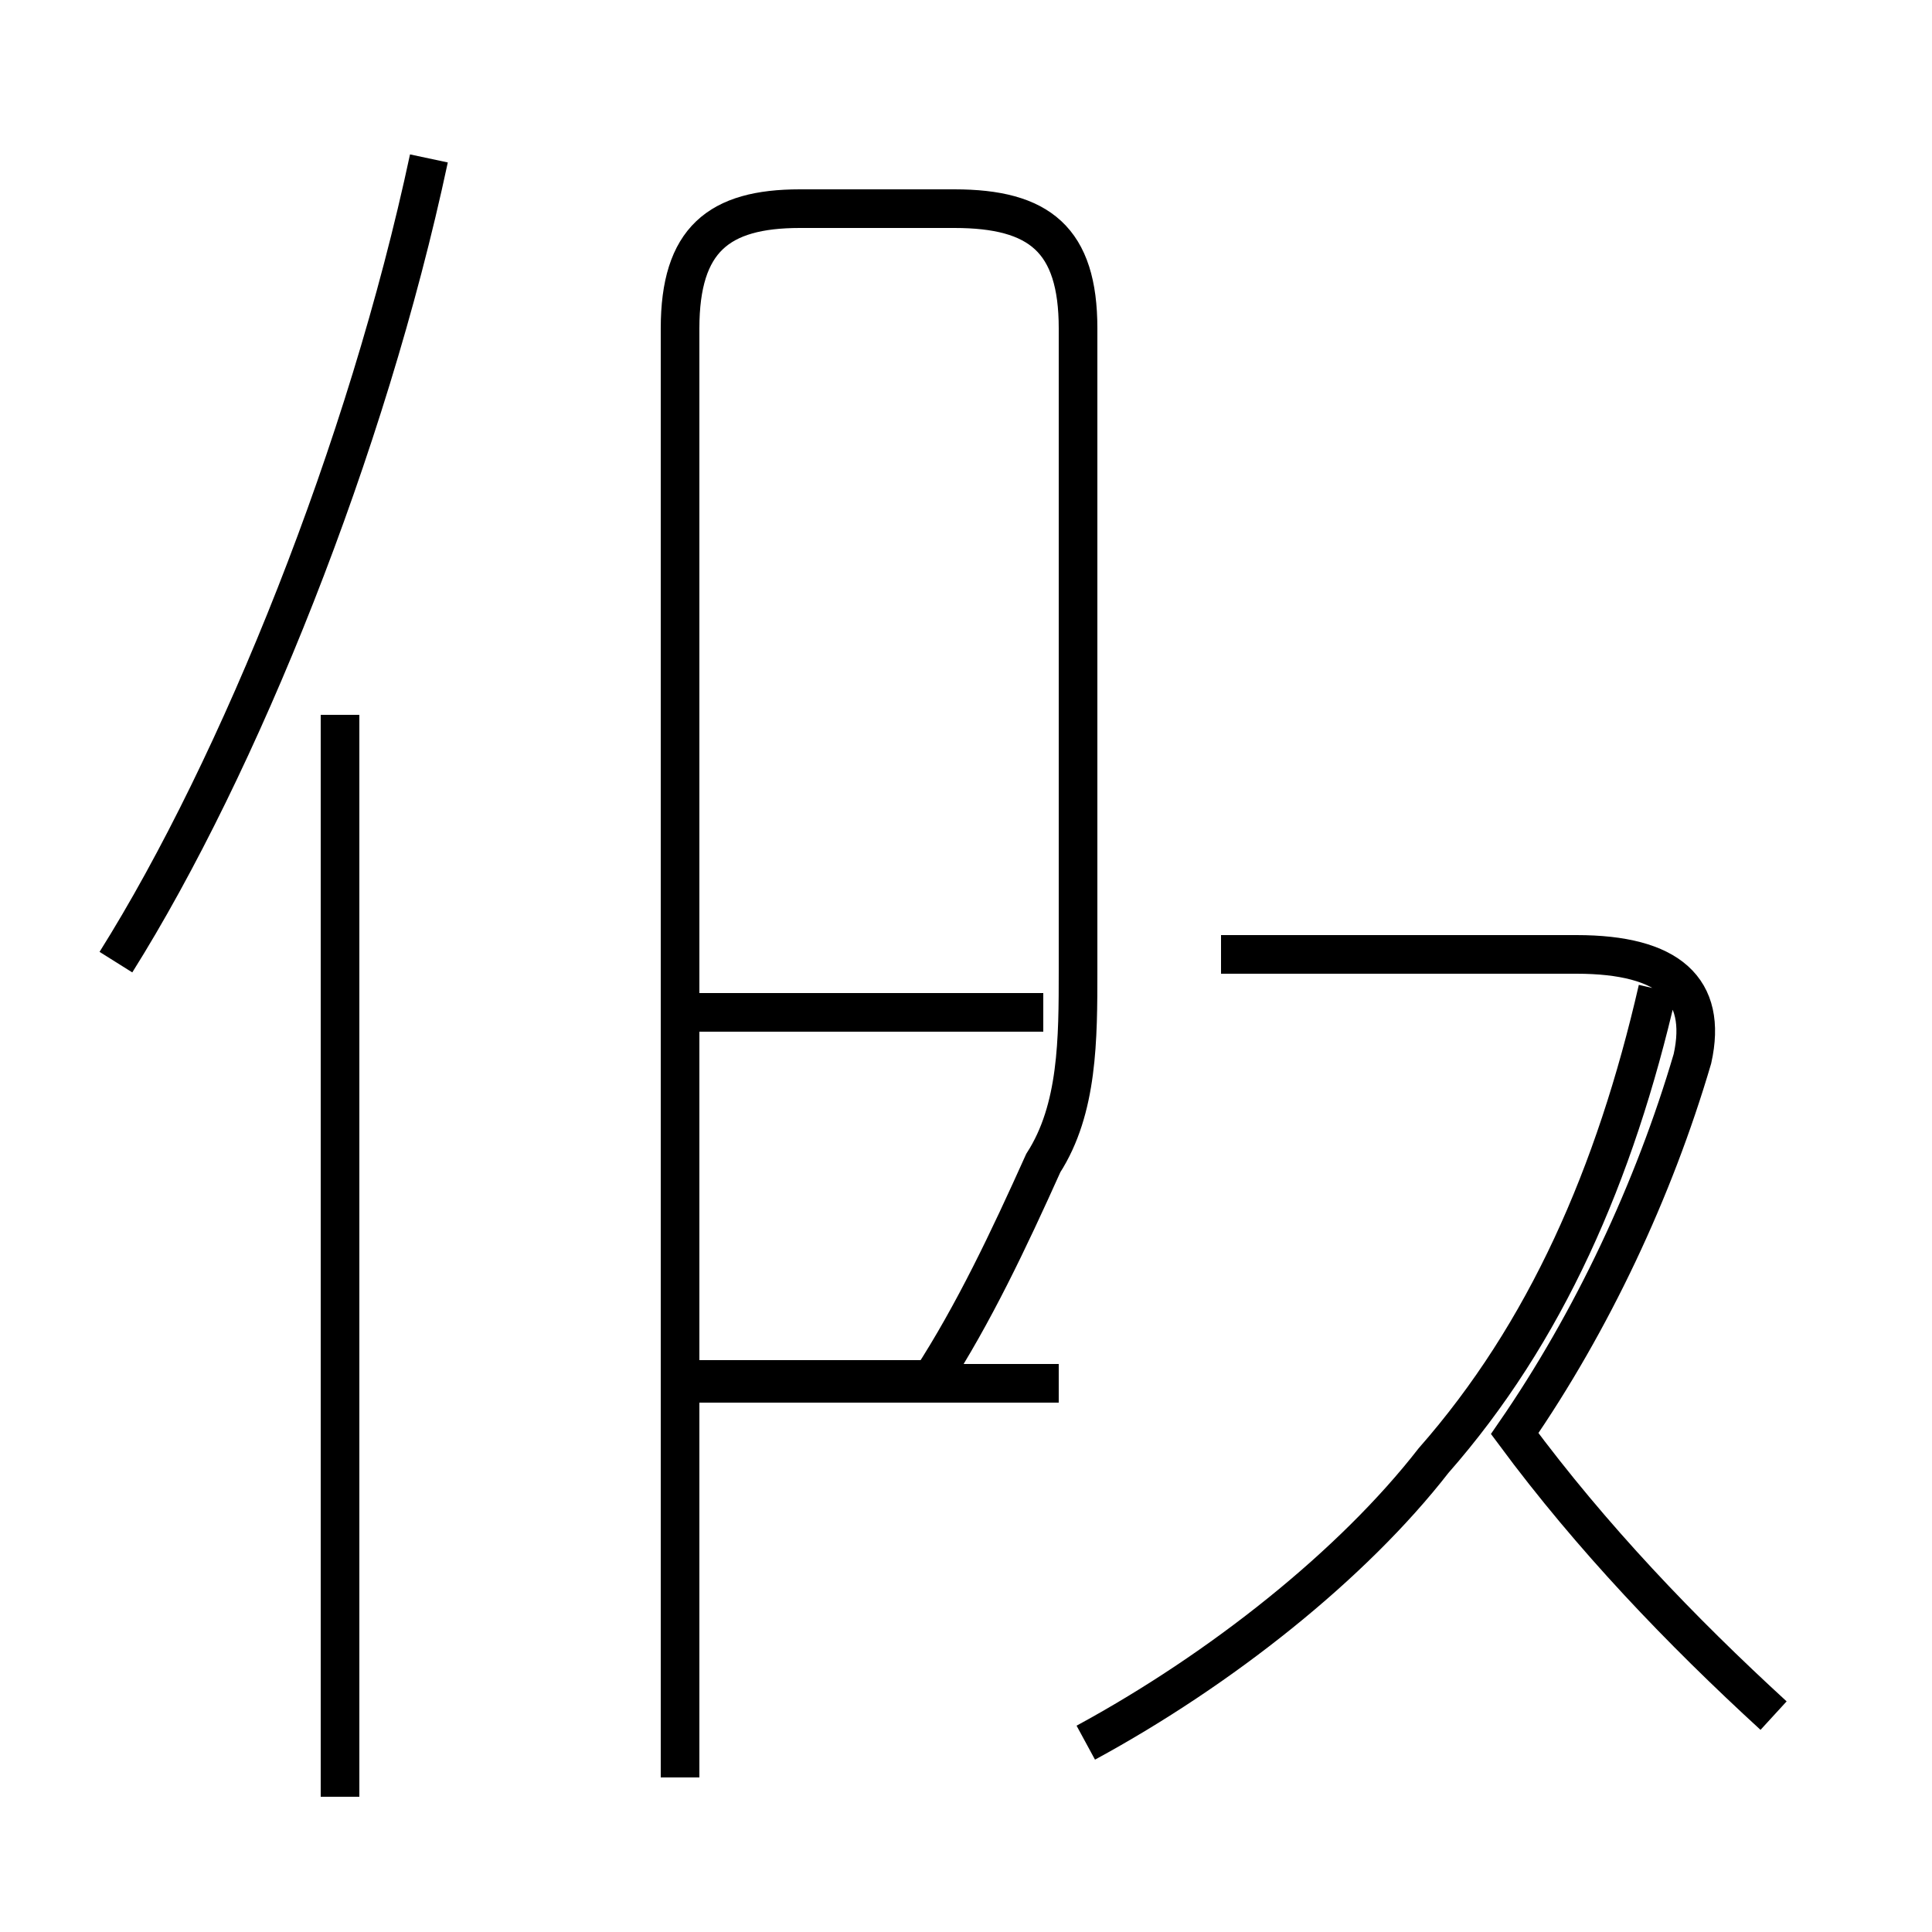 <?xml version='1.0' encoding='utf8'?>
<svg viewBox="0.0 -44.0 50.0 50.0" version="1.1" xmlns="http://www.w3.org/2000/svg">
<rect x="0.0" y="-44.0" width="50.0" height="50.0" fill="#808080" stroke="none"/>
<rect x="-1000" y="-1000" width="2000" height="2000" stroke="white" fill="white"/>
<g style="fill:none; stroke:#000000;  stroke-width:1">
<path d="M 3.0 19.1 C 6.2 24.2 9.5 32.4 11.1 39.9 M 8.8 -2.5 L 8.8 25.5 M 27.4 8.2 L 17.1 8.2 M 27.0 17.8 L 17.9 17.8 M 17.6 -2.0 L 17.6 35.5 C 17.6 37.8 18.6 38.6 20.7 38.6 L 24.7 38.6 C 26.9 38.6 27.9 37.8 27.9 35.5 L 27.9 18.9 C 27.9 17.1 27.9 15.3 27.0 13.9 C 26.1 11.9 25.2 10.0 24.1 8.3 L 17.9 8.3 M 28.1 -1.1 C 31.6 0.8 35.0 3.5 37.1 6.2 C 40.0 9.5 41.8 13.6 42.9 18.4 M 45.9 -0.4 C 43.5 1.8 41.2 4.2 39.2 6.9 C 41.2 9.8 42.8 13.2 43.8 16.6 C 44.2 18.4 43.2 19.3 40.8 19.3 L 31.6 19.3" transform="scale(1, -1)" />
</g>
</svg>